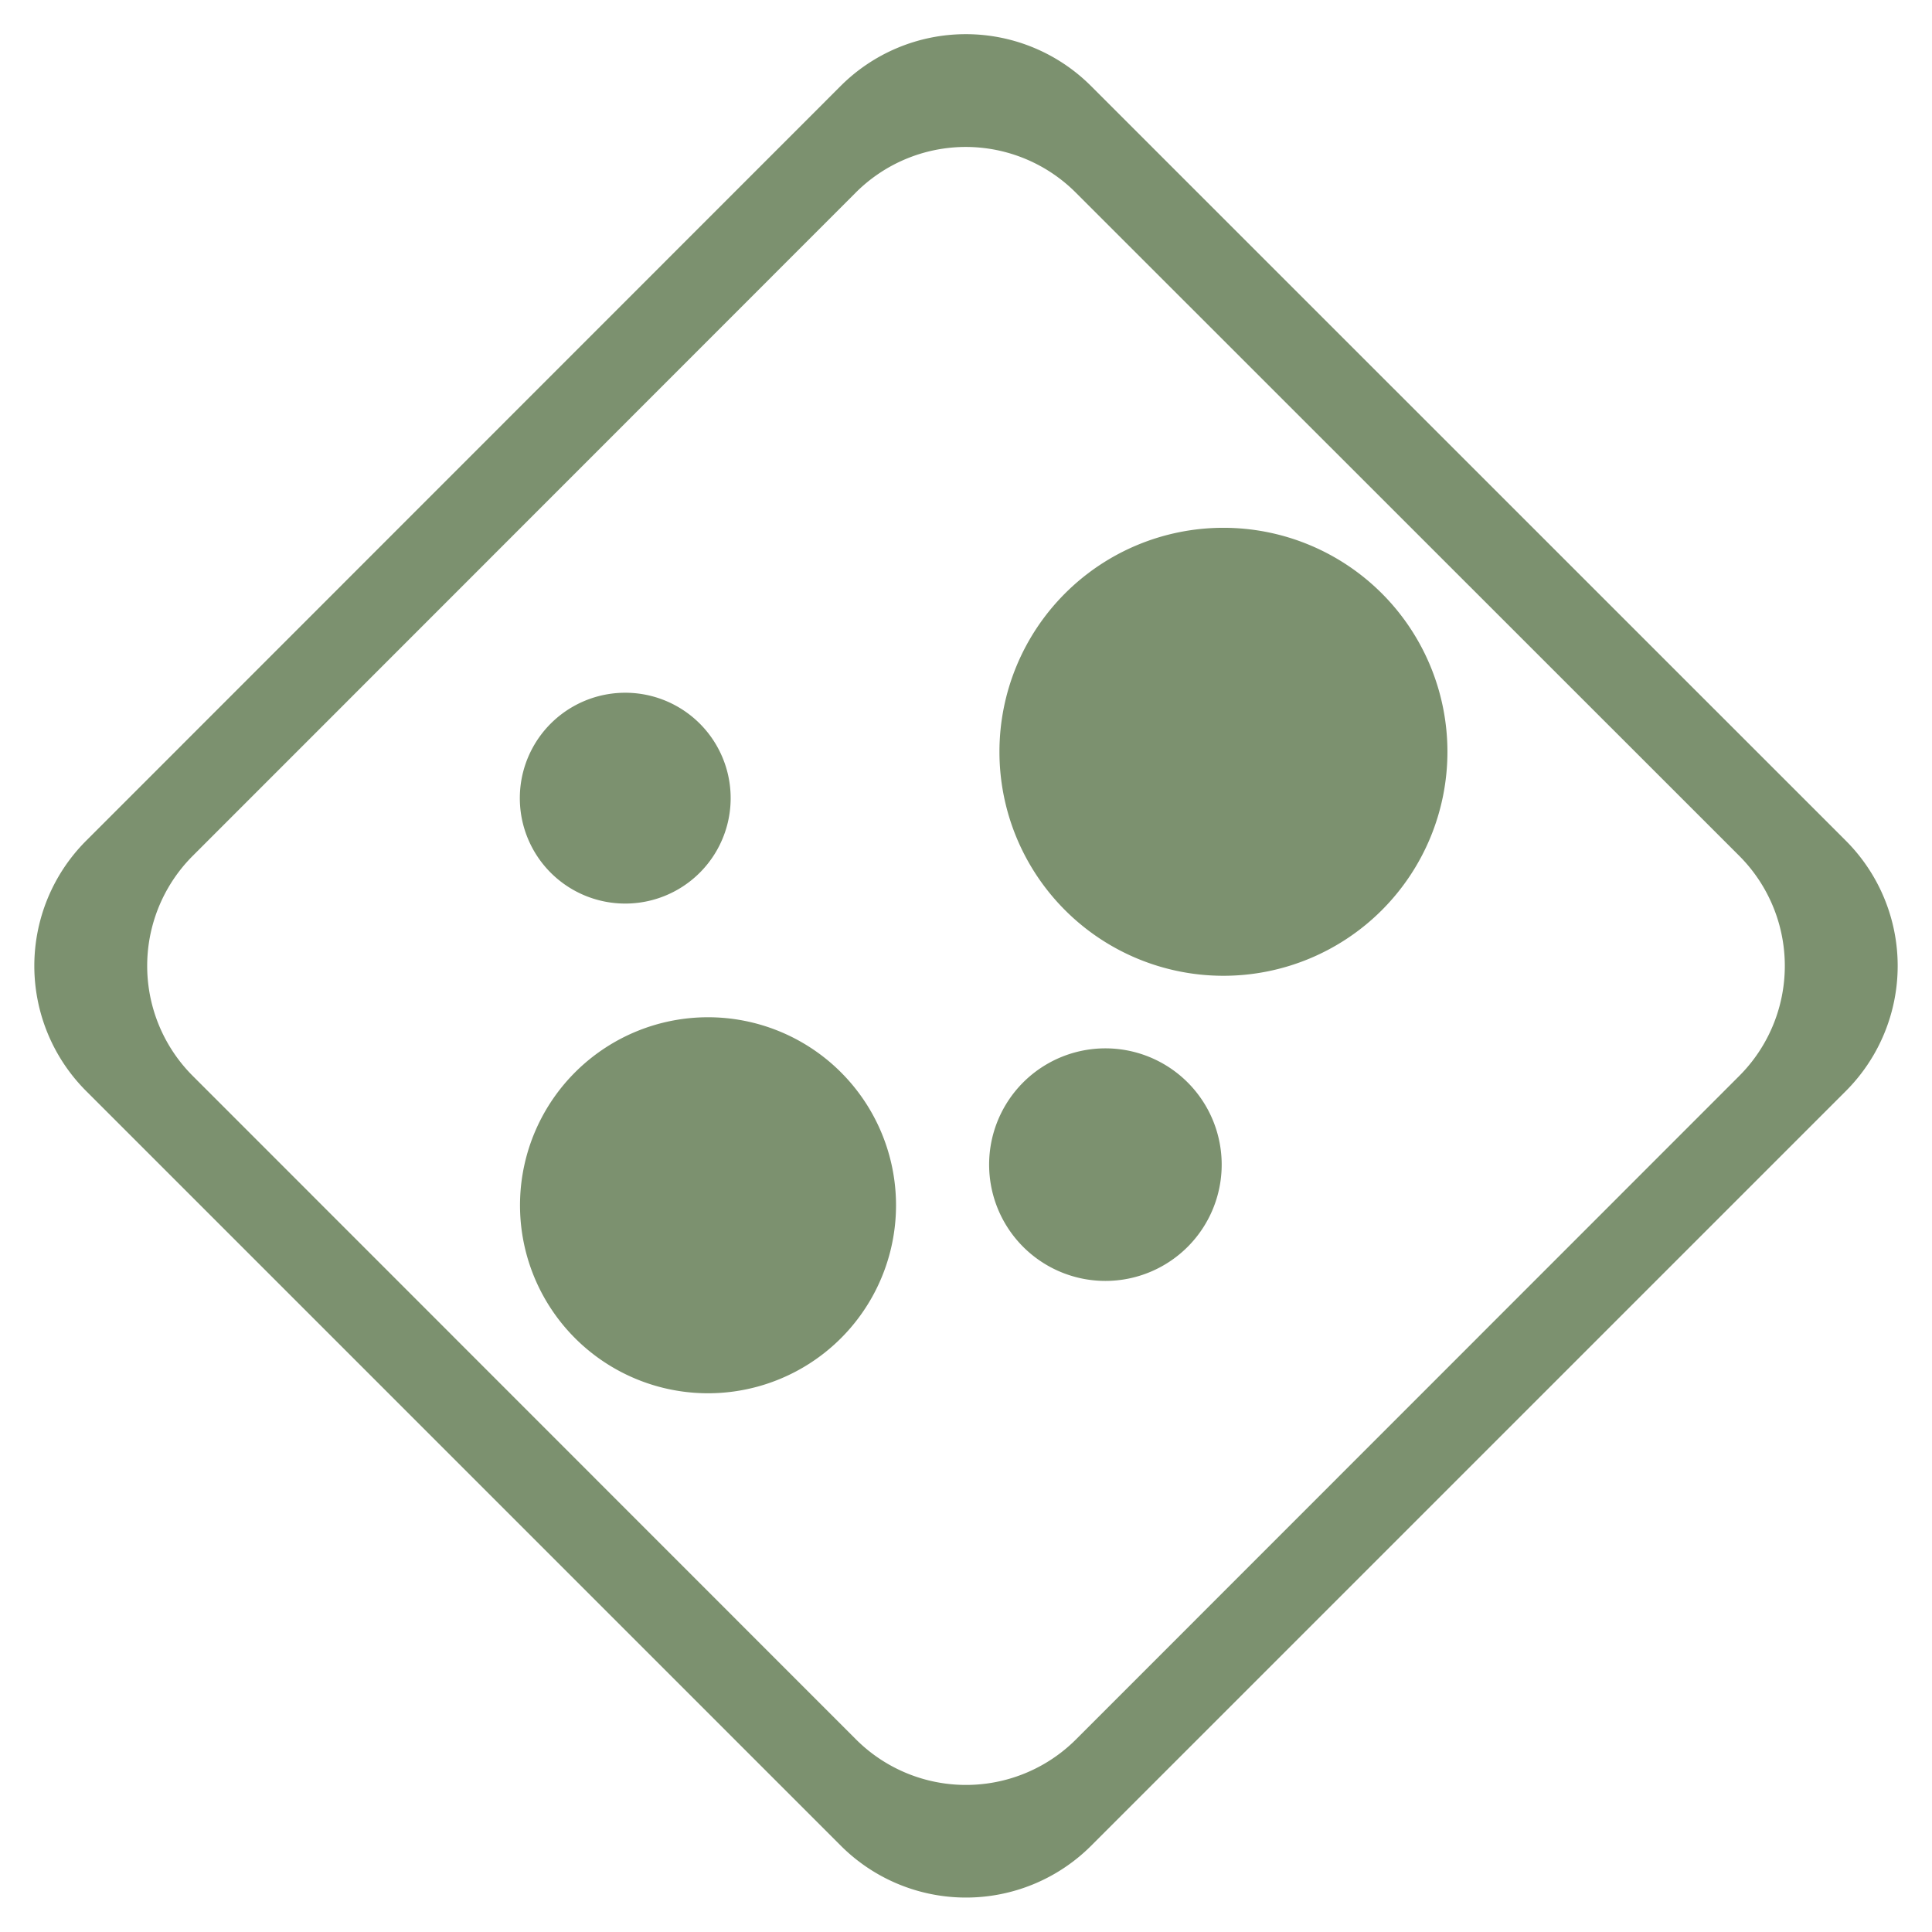 <svg xmlns="http://www.w3.org/2000/svg" width="16" height="16"><path d="M7.998.283a1.466 1.466 0 0 0-1.041.434L.717 6.959a1.466 1.466 0 0 0 0 2.08l6.244 6.244a1.466 1.466 0 0 0 2.078 0l6.244-6.244a1.466 1.466 0 0 0 0-2.08L9.04.717A1.466 1.466 0 0 0 7.998.283zm0 .934a1.289 1.289 0 0 1 .916.383l5.488 5.486a1.289 1.289 0 0 1 0 1.826l-5.488 5.49a1.289 1.289 0 0 1-1.828 0l-5.488-5.49a1.289 1.289 0 0 1 0-1.826L7.082 1.6a1.289 1.289 0 0 1 .916-.383z" fill="#7c916f"/><path d="M6.051 6.61a.873.873 0 1 1-1.746 0 .873.873 0 0 1 1.746 0zm5.936-.384a1.855 1.855 0 1 1-3.71 0 1.855 1.855 0 0 1 3.71 0zM7.42 9.942a1.557 1.557 0 1 1-3.113 0 1.557 1.557 0 0 1 3.113 0zm2.697-.328a.963.963 0 1 1-1.925 0 .963.963 0 0 1 1.925 0z" fill="#7c916f"/></svg>